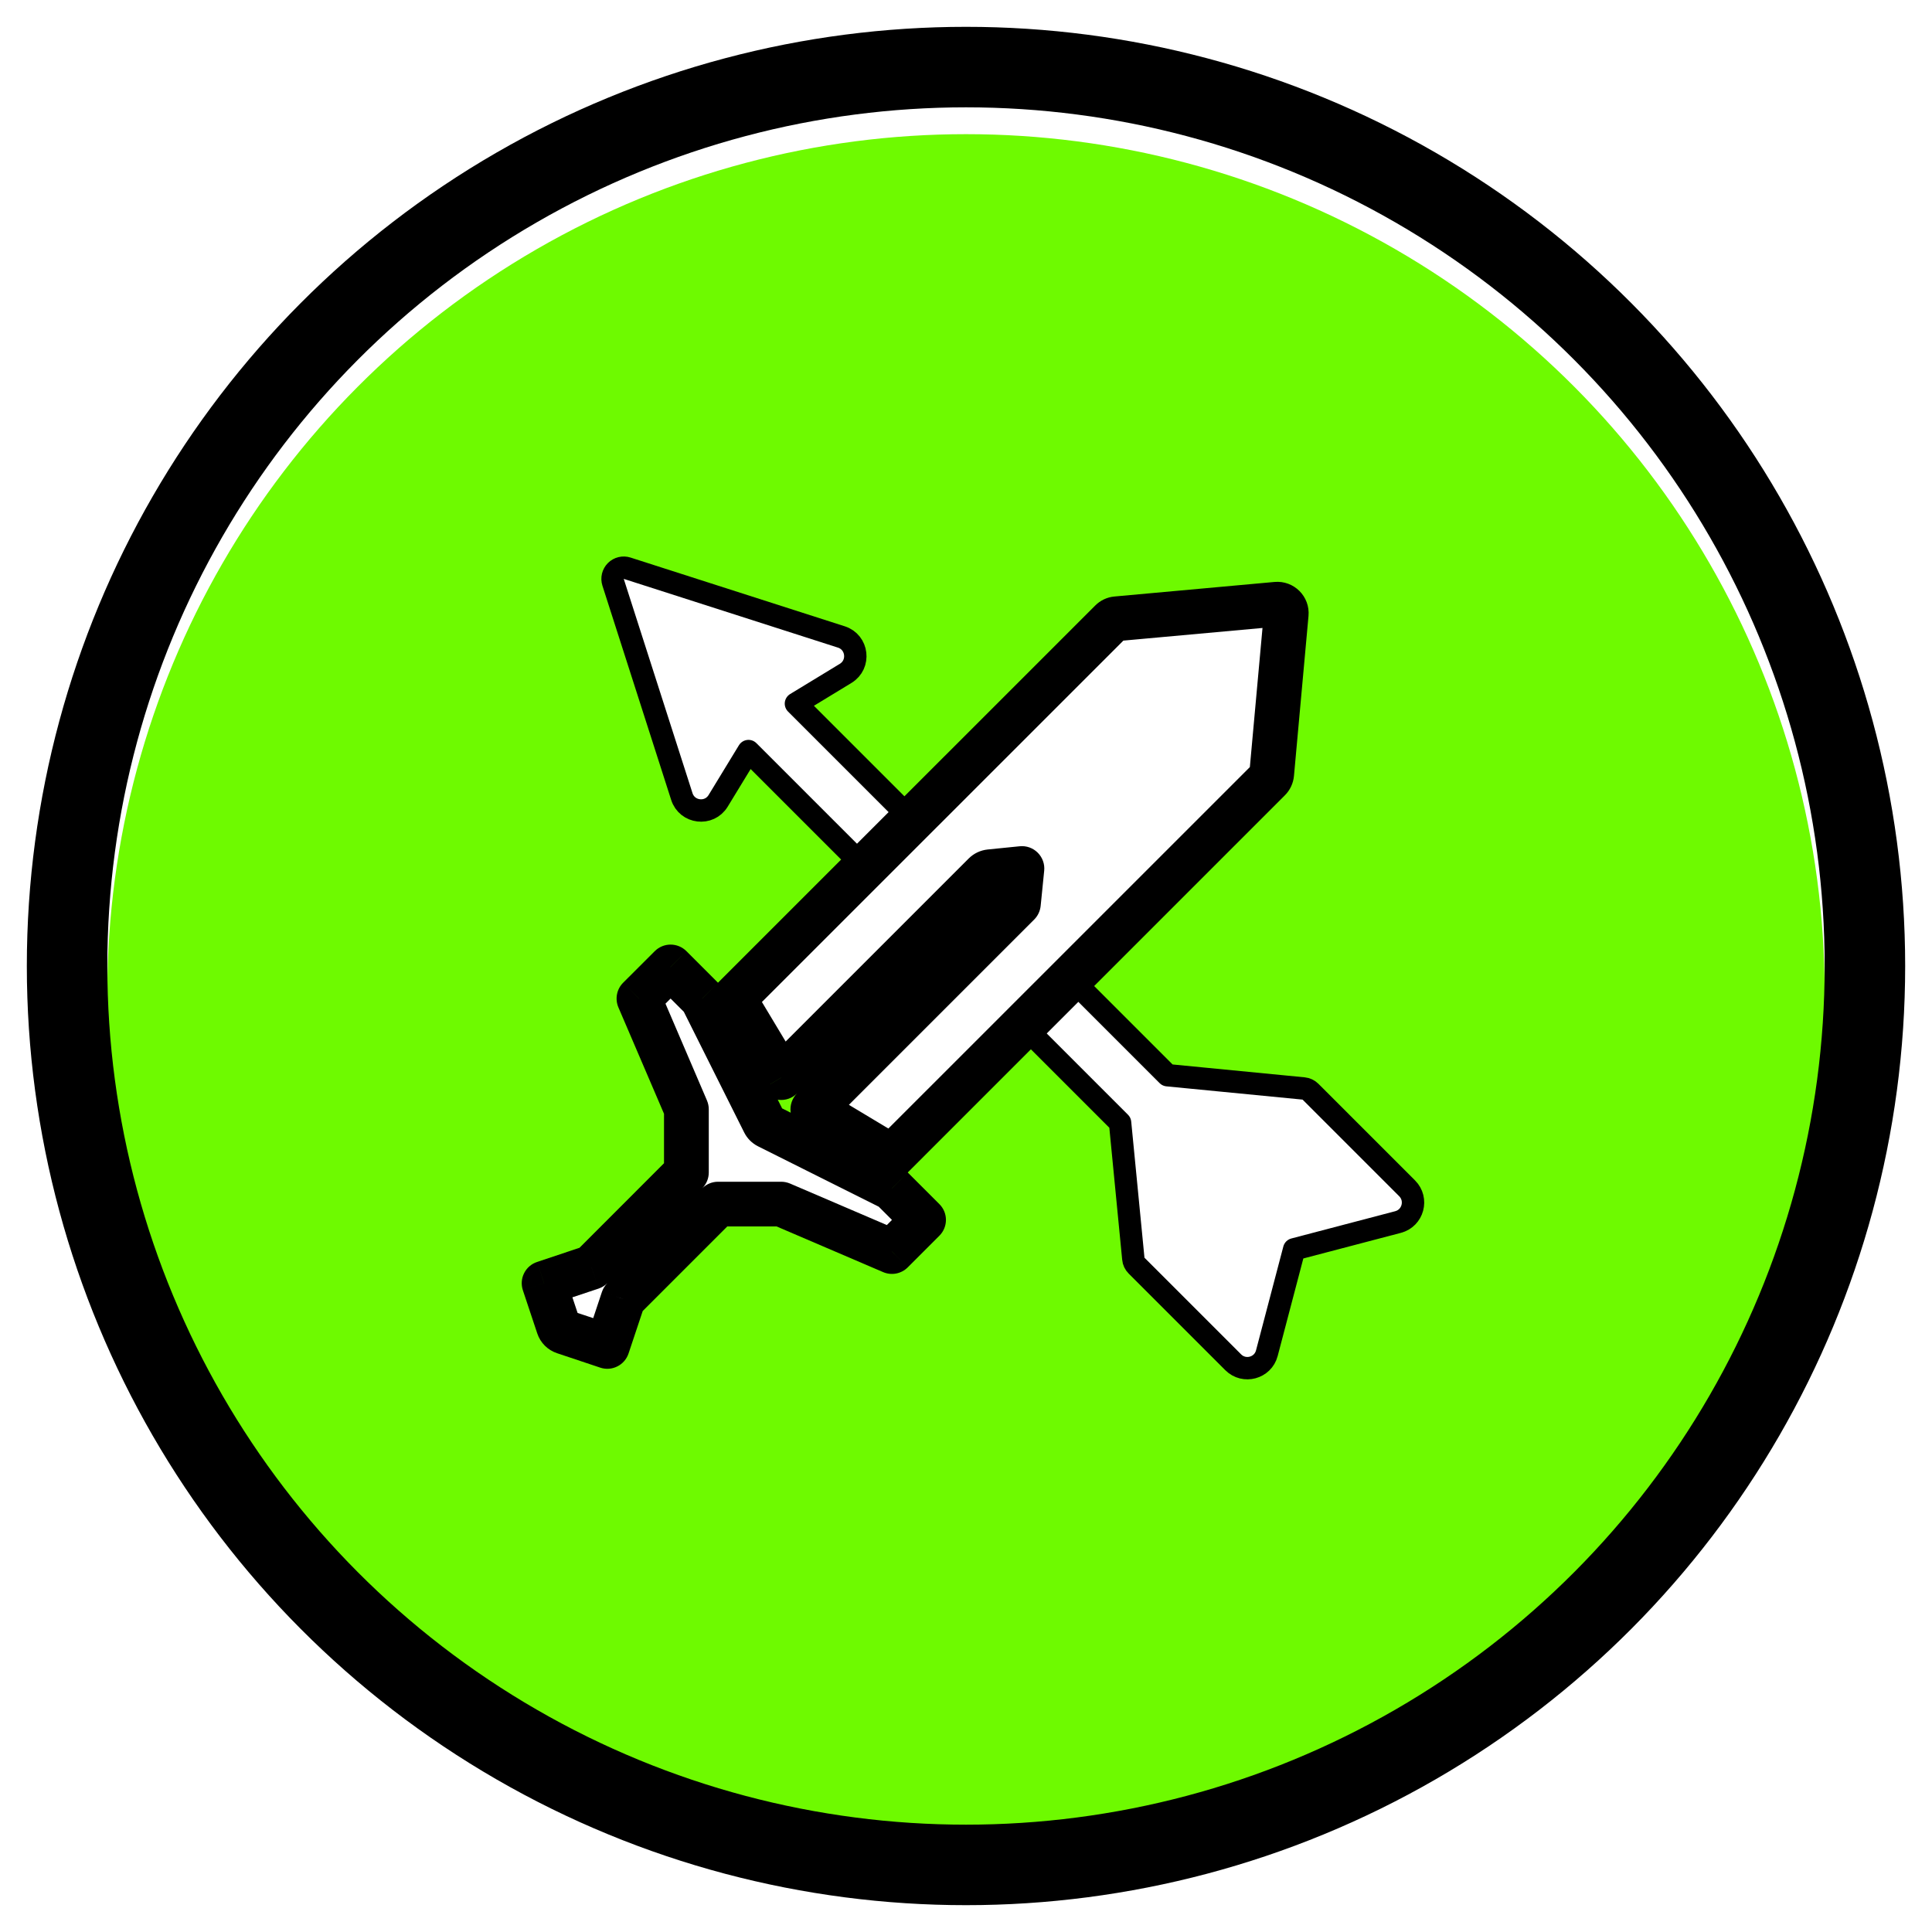 <svg width="36" height="36" viewBox="0 0 36 36" fill="none" xmlns="http://www.w3.org/2000/svg">
<g filter="url(#filter0_i_413_9393)">
<circle cx="18" cy="18" r="16" fill="#6EFA00"/>
</g>
<circle cx="18" cy="18" r="16.75" stroke="black" stroke-width="1.5"/>
<g clip-path="url(#clip0_413_9393)">
<path d="M21.118 23.456C21.122 23.504 21.144 23.549 21.178 23.583L22.979 25.384C23.183 25.588 23.533 25.494 23.606 25.214L24.115 23.279L26.05 22.771C26.33 22.697 26.424 22.348 26.22 22.143L24.419 20.342C24.385 20.308 24.34 20.287 24.292 20.282L21.755 20.035L14.831 13.111L15.758 12.547C16.032 12.38 15.983 11.967 15.678 11.869L11.686 10.588C11.612 10.564 11.53 10.584 11.475 10.639C11.42 10.694 11.4 10.776 11.424 10.85L12.705 14.842C12.803 15.148 13.215 15.197 13.382 14.922L13.947 13.995L20.871 20.919L21.118 23.456Z" fill="white" stroke="black" stroke-width="0.417" stroke-linejoin="round"/>
<mask id="path-4-outside-1_413_9393" maskUnits="userSpaceOnUse" x="6.713" y="7.536" width="21.213" height="21.213" fill="black">
<rect fill="white" x="6.713" y="7.536" width="21.213" height="21.213"/>
<path fill-rule="evenodd" clip-rule="evenodd" d="M15.146 20.669L16.619 21.553L23.648 14.524C23.675 14.497 23.692 14.461 23.696 14.422L23.967 11.44C23.976 11.336 23.889 11.25 23.786 11.259L20.804 11.53C20.765 11.534 20.729 11.551 20.701 11.578L13.673 18.607L14.557 20.08L18.345 16.292C18.372 16.265 18.408 16.247 18.446 16.244L19.042 16.183L18.976 16.839L15.146 20.669ZM16.62 22.142L14.313 20.988C14.281 20.972 14.254 20.946 14.238 20.914L13.085 18.607L12.495 18.017L11.906 18.607L12.79 20.669L12.79 21.848L11.022 23.615L10.138 23.91L10.407 24.715C10.423 24.765 10.462 24.803 10.512 24.82L11.317 25.088L11.611 24.204L13.379 22.437L14.558 22.437L16.62 23.321L17.209 22.731L16.62 22.142Z"/>
</mask>
<path fill-rule="evenodd" clip-rule="evenodd" d="M15.146 20.669L16.619 21.553L23.648 14.524C23.675 14.497 23.692 14.461 23.696 14.422L23.967 11.44C23.976 11.336 23.889 11.25 23.786 11.259L20.804 11.53C20.765 11.534 20.729 11.551 20.701 11.578L13.673 18.607L14.557 20.08L18.345 16.292C18.372 16.265 18.408 16.247 18.446 16.244L19.042 16.183L18.976 16.839L15.146 20.669ZM16.62 22.142L14.313 20.988C14.281 20.972 14.254 20.946 14.238 20.914L13.085 18.607L12.495 18.017L11.906 18.607L12.79 20.669L12.79 21.848L11.022 23.615L10.138 23.91L10.407 24.715C10.423 24.765 10.462 24.803 10.512 24.82L11.317 25.088L11.611 24.204L13.379 22.437L14.558 22.437L16.62 23.321L17.209 22.731L16.62 22.142Z" fill="white"/>
<path d="M16.619 21.553L16.405 21.91C16.569 22.009 16.779 21.983 16.914 21.848L16.619 21.553ZM15.146 20.669L14.851 20.374C14.761 20.465 14.717 20.593 14.732 20.72C14.748 20.847 14.822 20.96 14.932 21.026L15.146 20.669ZM23.648 14.524L23.353 14.23L23.648 14.524ZM23.696 14.422L23.281 14.384L23.281 14.384L23.696 14.422ZM23.967 11.44L24.382 11.478L24.382 11.478L23.967 11.44ZM23.786 11.259L23.748 10.844L23.748 10.844L23.786 11.259ZM20.804 11.53L20.766 11.115L20.766 11.115L20.804 11.53ZM20.701 11.578L20.996 11.873L20.701 11.578ZM13.673 18.607L13.378 18.312C13.243 18.447 13.217 18.657 13.316 18.821L13.673 18.607ZM14.557 20.08L14.199 20.294C14.265 20.404 14.378 20.478 14.506 20.493C14.633 20.509 14.761 20.465 14.851 20.374L14.557 20.08ZM18.446 16.244L18.404 15.829L18.404 15.829L18.446 16.244ZM19.042 16.183L19.457 16.225C19.47 16.101 19.425 15.977 19.337 15.889C19.248 15.8 19.125 15.756 19 15.769L19.042 16.183ZM18.976 16.839L19.271 17.134C19.339 17.066 19.381 16.976 19.391 16.881L18.976 16.839ZM14.313 20.988L14.127 21.361L14.127 21.361L14.313 20.988ZM16.62 22.142L16.915 21.848C16.883 21.816 16.846 21.79 16.806 21.77L16.62 22.142ZM14.238 20.914L13.866 21.1L13.866 21.1L14.238 20.914ZM13.085 18.607L13.457 18.42C13.437 18.38 13.411 18.344 13.379 18.312L13.085 18.607ZM12.495 18.017L12.79 17.723C12.712 17.645 12.606 17.601 12.495 17.601C12.385 17.601 12.279 17.645 12.201 17.723L12.495 18.017ZM11.906 18.607L11.611 18.312C11.491 18.432 11.456 18.614 11.523 18.771L11.906 18.607ZM12.79 20.669L13.207 20.669C13.207 20.613 13.195 20.557 13.173 20.505L12.79 20.669ZM12.79 21.848L13.085 22.142C13.163 22.064 13.207 21.958 13.207 21.848L12.79 21.848ZM11.022 23.615L11.154 24.011C11.215 23.99 11.271 23.956 11.317 23.91L11.022 23.615ZM10.138 23.91L10.007 23.515C9.902 23.55 9.815 23.625 9.766 23.724C9.716 23.822 9.708 23.937 9.743 24.042L10.138 23.91ZM10.407 24.715L10.011 24.846L10.011 24.846L10.407 24.715ZM10.512 24.82L10.38 25.215L10.38 25.215L10.512 24.82ZM11.317 25.088L11.185 25.484C11.29 25.519 11.404 25.511 11.503 25.461C11.602 25.412 11.677 25.325 11.712 25.22L11.317 25.088ZM11.611 24.204L11.317 23.91C11.271 23.956 11.237 24.011 11.216 24.073L11.611 24.204ZM13.379 22.437L13.379 22.02C13.269 22.02 13.163 22.064 13.085 22.142L13.379 22.437ZM14.558 22.437L14.722 22.054C14.67 22.032 14.614 22.02 14.558 22.02L14.558 22.437ZM16.62 23.321L16.456 23.704C16.613 23.771 16.794 23.736 16.915 23.615L16.62 23.321ZM17.209 22.731L17.504 23.026C17.667 22.863 17.667 22.599 17.504 22.437L17.209 22.731ZM16.833 21.196L15.36 20.312L14.932 21.026L16.405 21.91L16.833 21.196ZM23.353 14.23L16.324 21.258L16.914 21.848L23.942 14.819L23.353 14.23ZM23.281 14.384C23.286 14.326 23.311 14.271 23.353 14.23L23.942 14.819C24.039 14.723 24.098 14.595 24.111 14.46L23.281 14.384ZM23.552 11.402L23.281 14.384L24.111 14.46L24.382 11.478L23.552 11.402ZM23.823 11.674C23.668 11.688 23.538 11.558 23.552 11.402L24.382 11.478C24.415 11.115 24.111 10.811 23.748 10.844L23.823 11.674ZM20.842 11.945L23.823 11.674L23.748 10.844L20.766 11.115L20.842 11.945ZM20.996 11.873C20.954 11.914 20.9 11.94 20.842 11.945L20.766 11.115C20.63 11.127 20.503 11.187 20.407 11.284L20.996 11.873ZM13.967 18.901L20.996 11.873L20.407 11.284L13.378 18.312L13.967 18.901ZM14.914 19.865L14.03 18.392L13.316 18.821L14.199 20.294L14.914 19.865ZM18.05 15.997L14.262 19.785L14.851 20.374L18.64 16.586L18.05 15.997ZM18.404 15.829C18.27 15.843 18.145 15.902 18.05 15.997L18.64 16.586C18.599 16.627 18.545 16.652 18.488 16.658L18.404 15.829ZM19 15.769L18.404 15.829L18.488 16.658L19.084 16.598L19 15.769ZM19.391 16.881L19.457 16.225L18.628 16.141L18.561 16.797L19.391 16.881ZM15.441 20.964L19.271 17.134L18.681 16.544L14.851 20.374L15.441 20.964ZM14.127 21.361L16.434 22.515L16.806 21.77L14.499 20.616L14.127 21.361ZM13.866 21.1C13.922 21.213 14.014 21.305 14.127 21.361L14.499 20.616C14.547 20.64 14.587 20.679 14.611 20.728L13.866 21.1ZM12.712 18.793L13.866 21.1L14.611 20.728L13.457 18.42L12.712 18.793ZM12.201 18.312L12.79 18.901L13.379 18.312L12.79 17.723L12.201 18.312ZM12.201 18.901L12.79 18.312L12.201 17.723L11.611 18.312L12.201 18.901ZM13.173 20.505L12.289 18.442L11.523 18.771L12.407 20.833L13.173 20.505ZM13.207 21.848L13.207 20.669L12.373 20.669L12.373 21.848L13.207 21.848ZM11.317 23.91L13.085 22.142L12.495 21.553L10.728 23.321L11.317 23.91ZM10.27 24.305L11.154 24.011L10.89 23.22L10.007 23.515L10.27 24.305ZM10.802 24.583L10.534 23.778L9.743 24.042L10.011 24.846L10.802 24.583ZM10.644 24.425C10.718 24.45 10.777 24.508 10.802 24.583L10.011 24.846C10.069 25.021 10.206 25.157 10.38 25.215L10.644 24.425ZM11.449 24.693L10.644 24.425L10.38 25.215L11.185 25.484L11.449 24.693ZM11.216 24.073L10.922 24.957L11.712 25.22L12.007 24.336L11.216 24.073ZM13.085 22.142L11.317 23.91L11.906 24.499L13.674 22.731L13.085 22.142ZM14.558 22.02L13.379 22.02L13.379 22.853L14.558 22.853L14.558 22.02ZM16.784 22.938L14.722 22.054L14.394 22.82L16.456 23.704L16.784 22.938ZM16.915 22.437L16.326 23.026L16.915 23.615L17.504 23.026L16.915 22.437ZM16.326 22.437L16.915 23.026L17.504 22.437L16.915 21.848L16.326 22.437Z" fill="black" mask="url(#path-4-outside-1_413_9393)"/>
</g>
<defs>
<filter id="filter0_i_413_9393" x="0.5" y="0.5" width="35" height="35.5" filterUnits="userSpaceOnUse" color-interpolation-filters="sRGB">
<feFlood flood-opacity="0" result="BackgroundImageFix"/>
<feBlend mode="normal" in="SourceGraphic" in2="BackgroundImageFix" result="shape"/>
<feColorMatrix in="SourceAlpha" type="matrix" values="0 0 0 0 0 0 0 0 0 0 0 0 0 0 0 0 0 0 127 0" result="hardAlpha"/>
<feMorphology radius="2" operator="erode" in="SourceAlpha" result="effect1_innerShadow_413_9393"/>
<feOffset dy="0.5"/>
<feGaussianBlur stdDeviation="0.5"/>
<feComposite in2="hardAlpha" operator="arithmetic" k2="-1" k3="1"/>
<feColorMatrix type="matrix" values="0 0 0 0 0 0 0 0 0 0 0 0 0 0 0 0 0 0 0.45 0"/>
<feBlend mode="normal" in2="shape" result="effect1_innerShadow_413_9393"/>
</filter>
<clipPath id="clip0_413_9393">
<rect width="20" height="20" fill="white" transform="translate(8 8)"/>
</clipPath>
</defs>
</svg>
